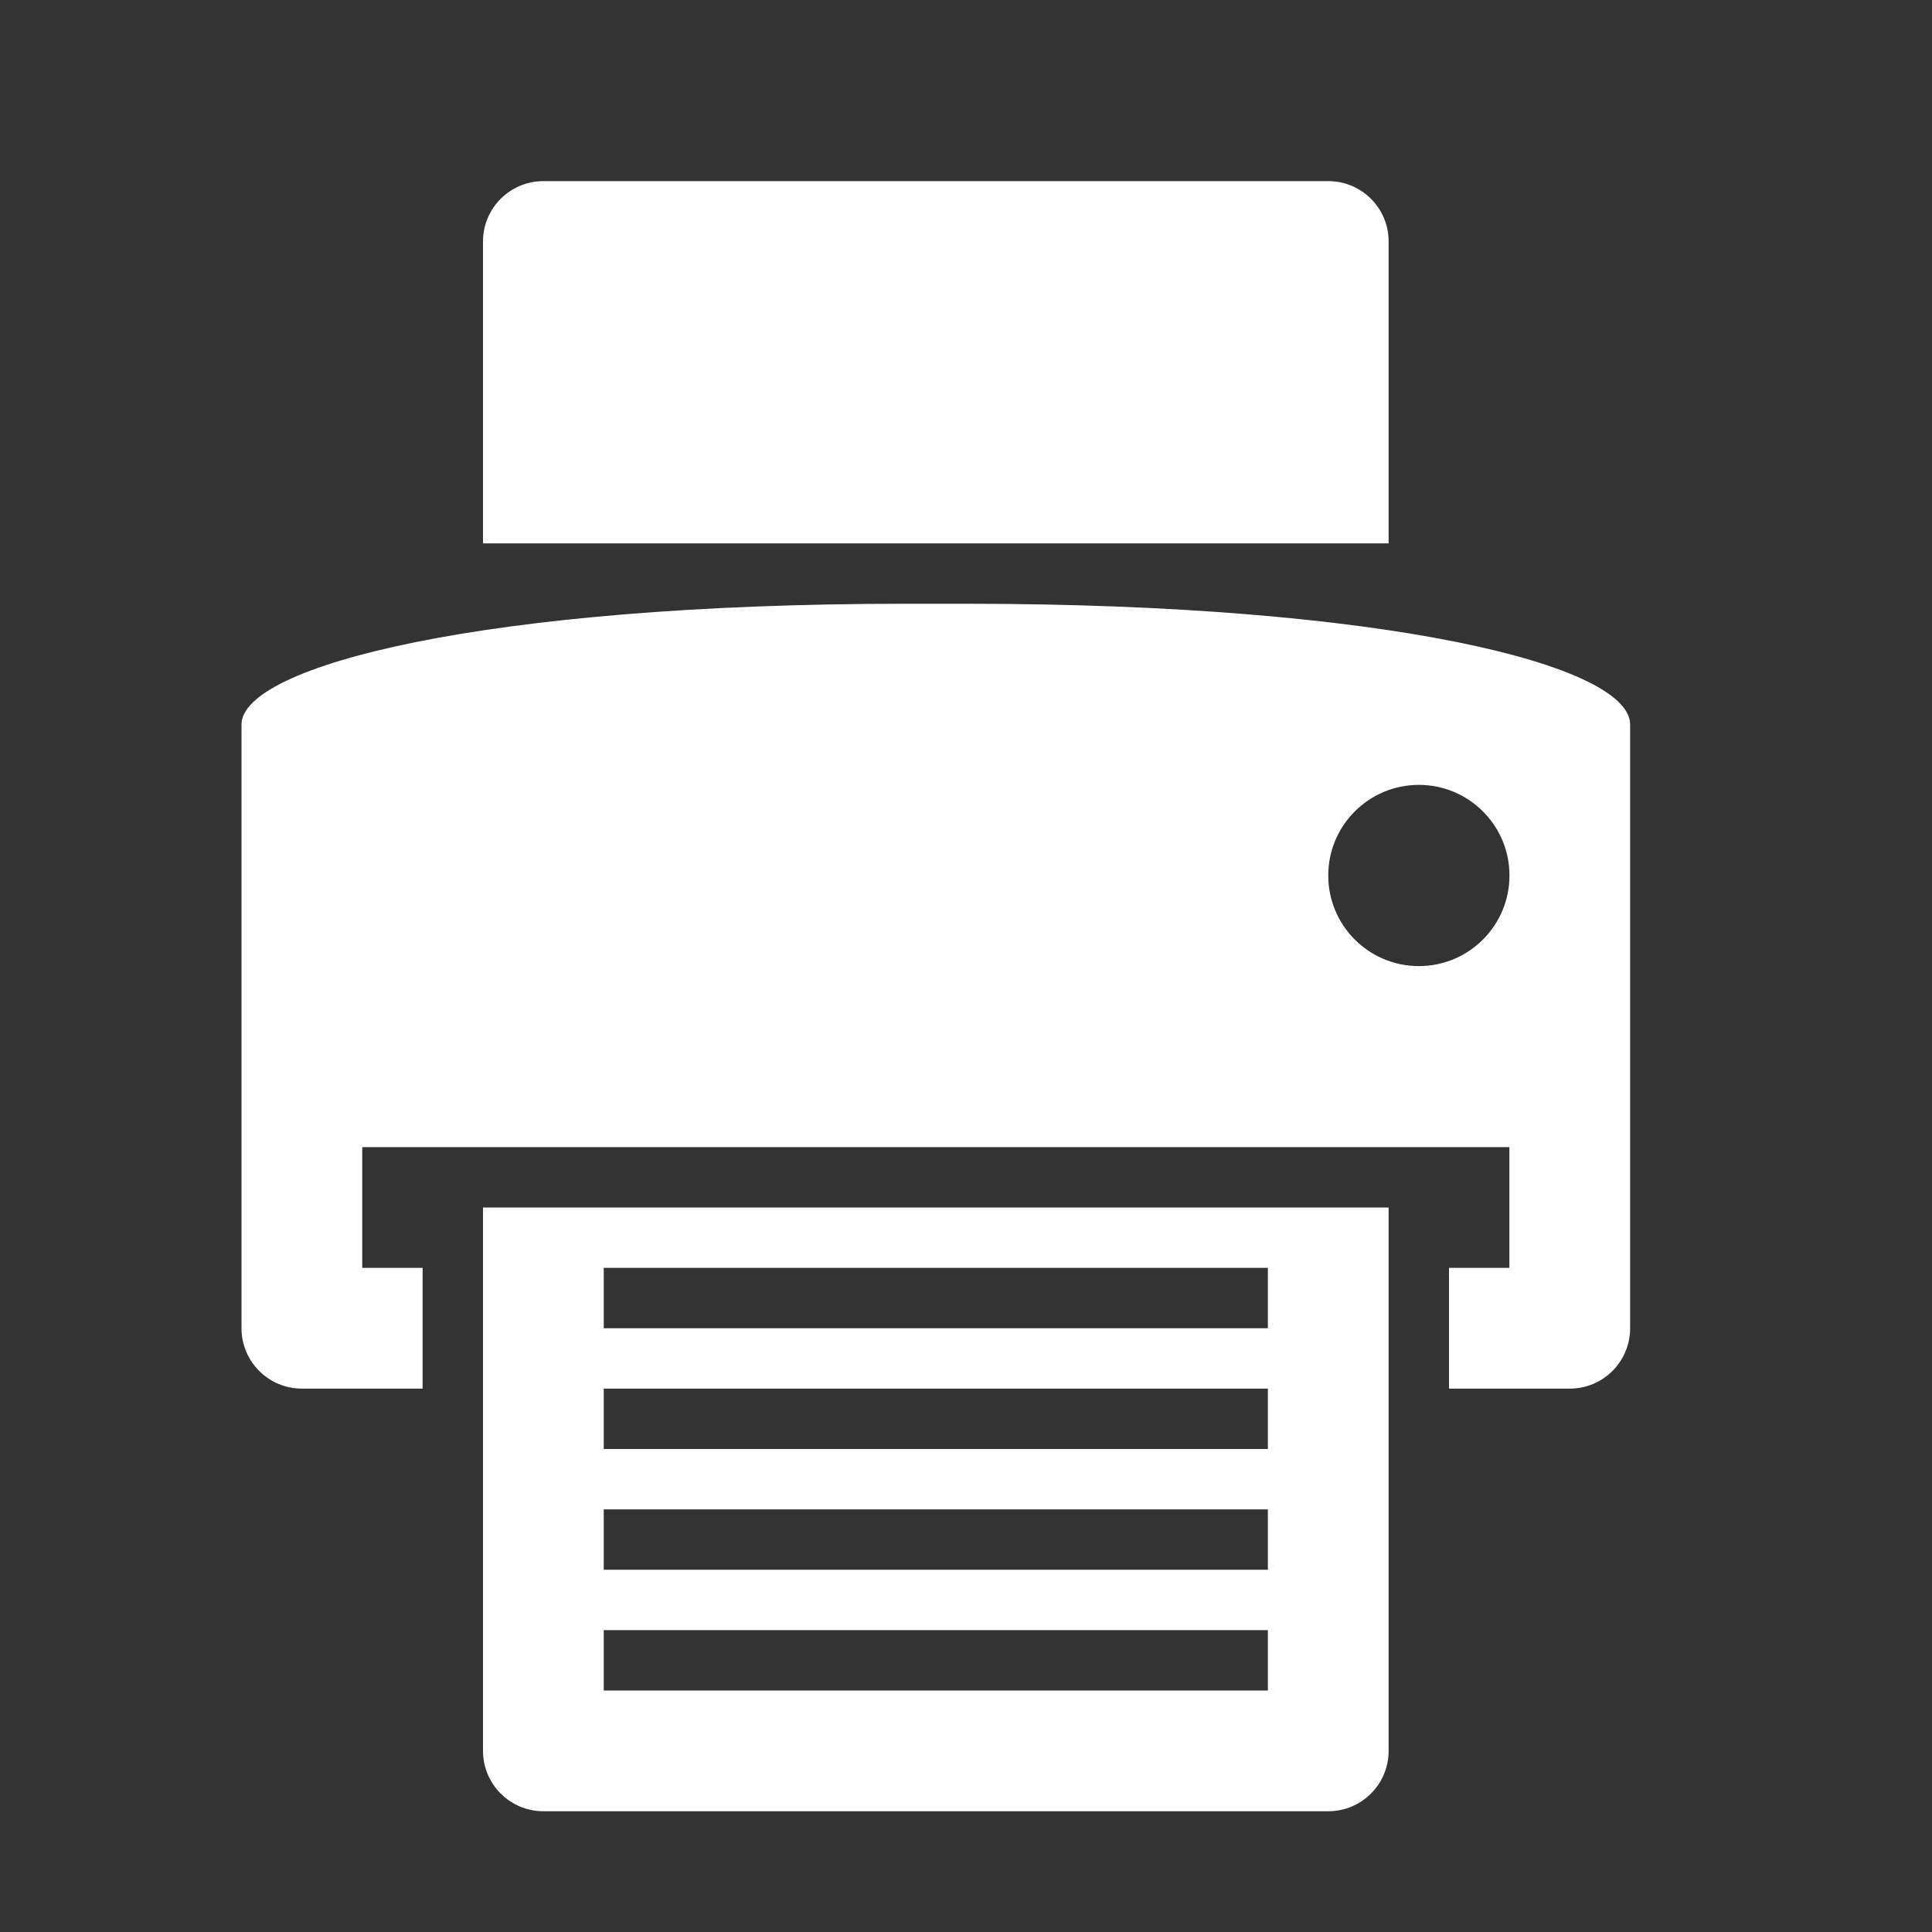 <!-- Generated by IcoMoon.io -->
<svg version="1.1" xmlns="http://www.w3.org/2000/svg" width="20" height="20" viewBox="0 0 20 20">
<rect x="0" y="0" width="20" height="20" fill="#333333" stroke="none"/>
<title>printer</title>
<path fill="#fff" d="M16.25 14.375h-1.25v-1.25h0.625v-1.25h-11.875v1.25h0.625v1.25h-1.25c-0.345 0-0.625-0.28-0.625-0.625v-6.25c0-0.604 2.5-1.25 6.875-1.25 0.232 0 0.437 0 0.625 0 4.336 0 6.875 0.631 6.875 1.25v6.25c0 0.345-0.279 0.625-0.625 0.625zM14.688 8.125c-0.518 0-0.938 0.42-0.938 0.938s0.42 0.938 0.938 0.938 0.938-0.42 0.938-0.938-0.42-0.938-0.938-0.938zM5 2.5c0-0.346 0.28-0.625 0.625-0.625h8.125c0.346 0 0.625 0.279 0.625 0.625v3.125h-9.375v-3.125zM14.375 18.125c0 0.345-0.279 0.625-0.625 0.625h-8.125c-0.345 0-0.625-0.28-0.625-0.625v-5.625h9.375v5.625zM13.125 13.125h-6.875v0.625h6.875v-0.625zM13.125 14.375h-6.875v0.625h6.875v-0.625zM13.125 15.625h-6.875v0.625h6.875v-0.625zM13.125 16.875h-6.875v0.625h6.875v-0.625z"></path>
</svg>
